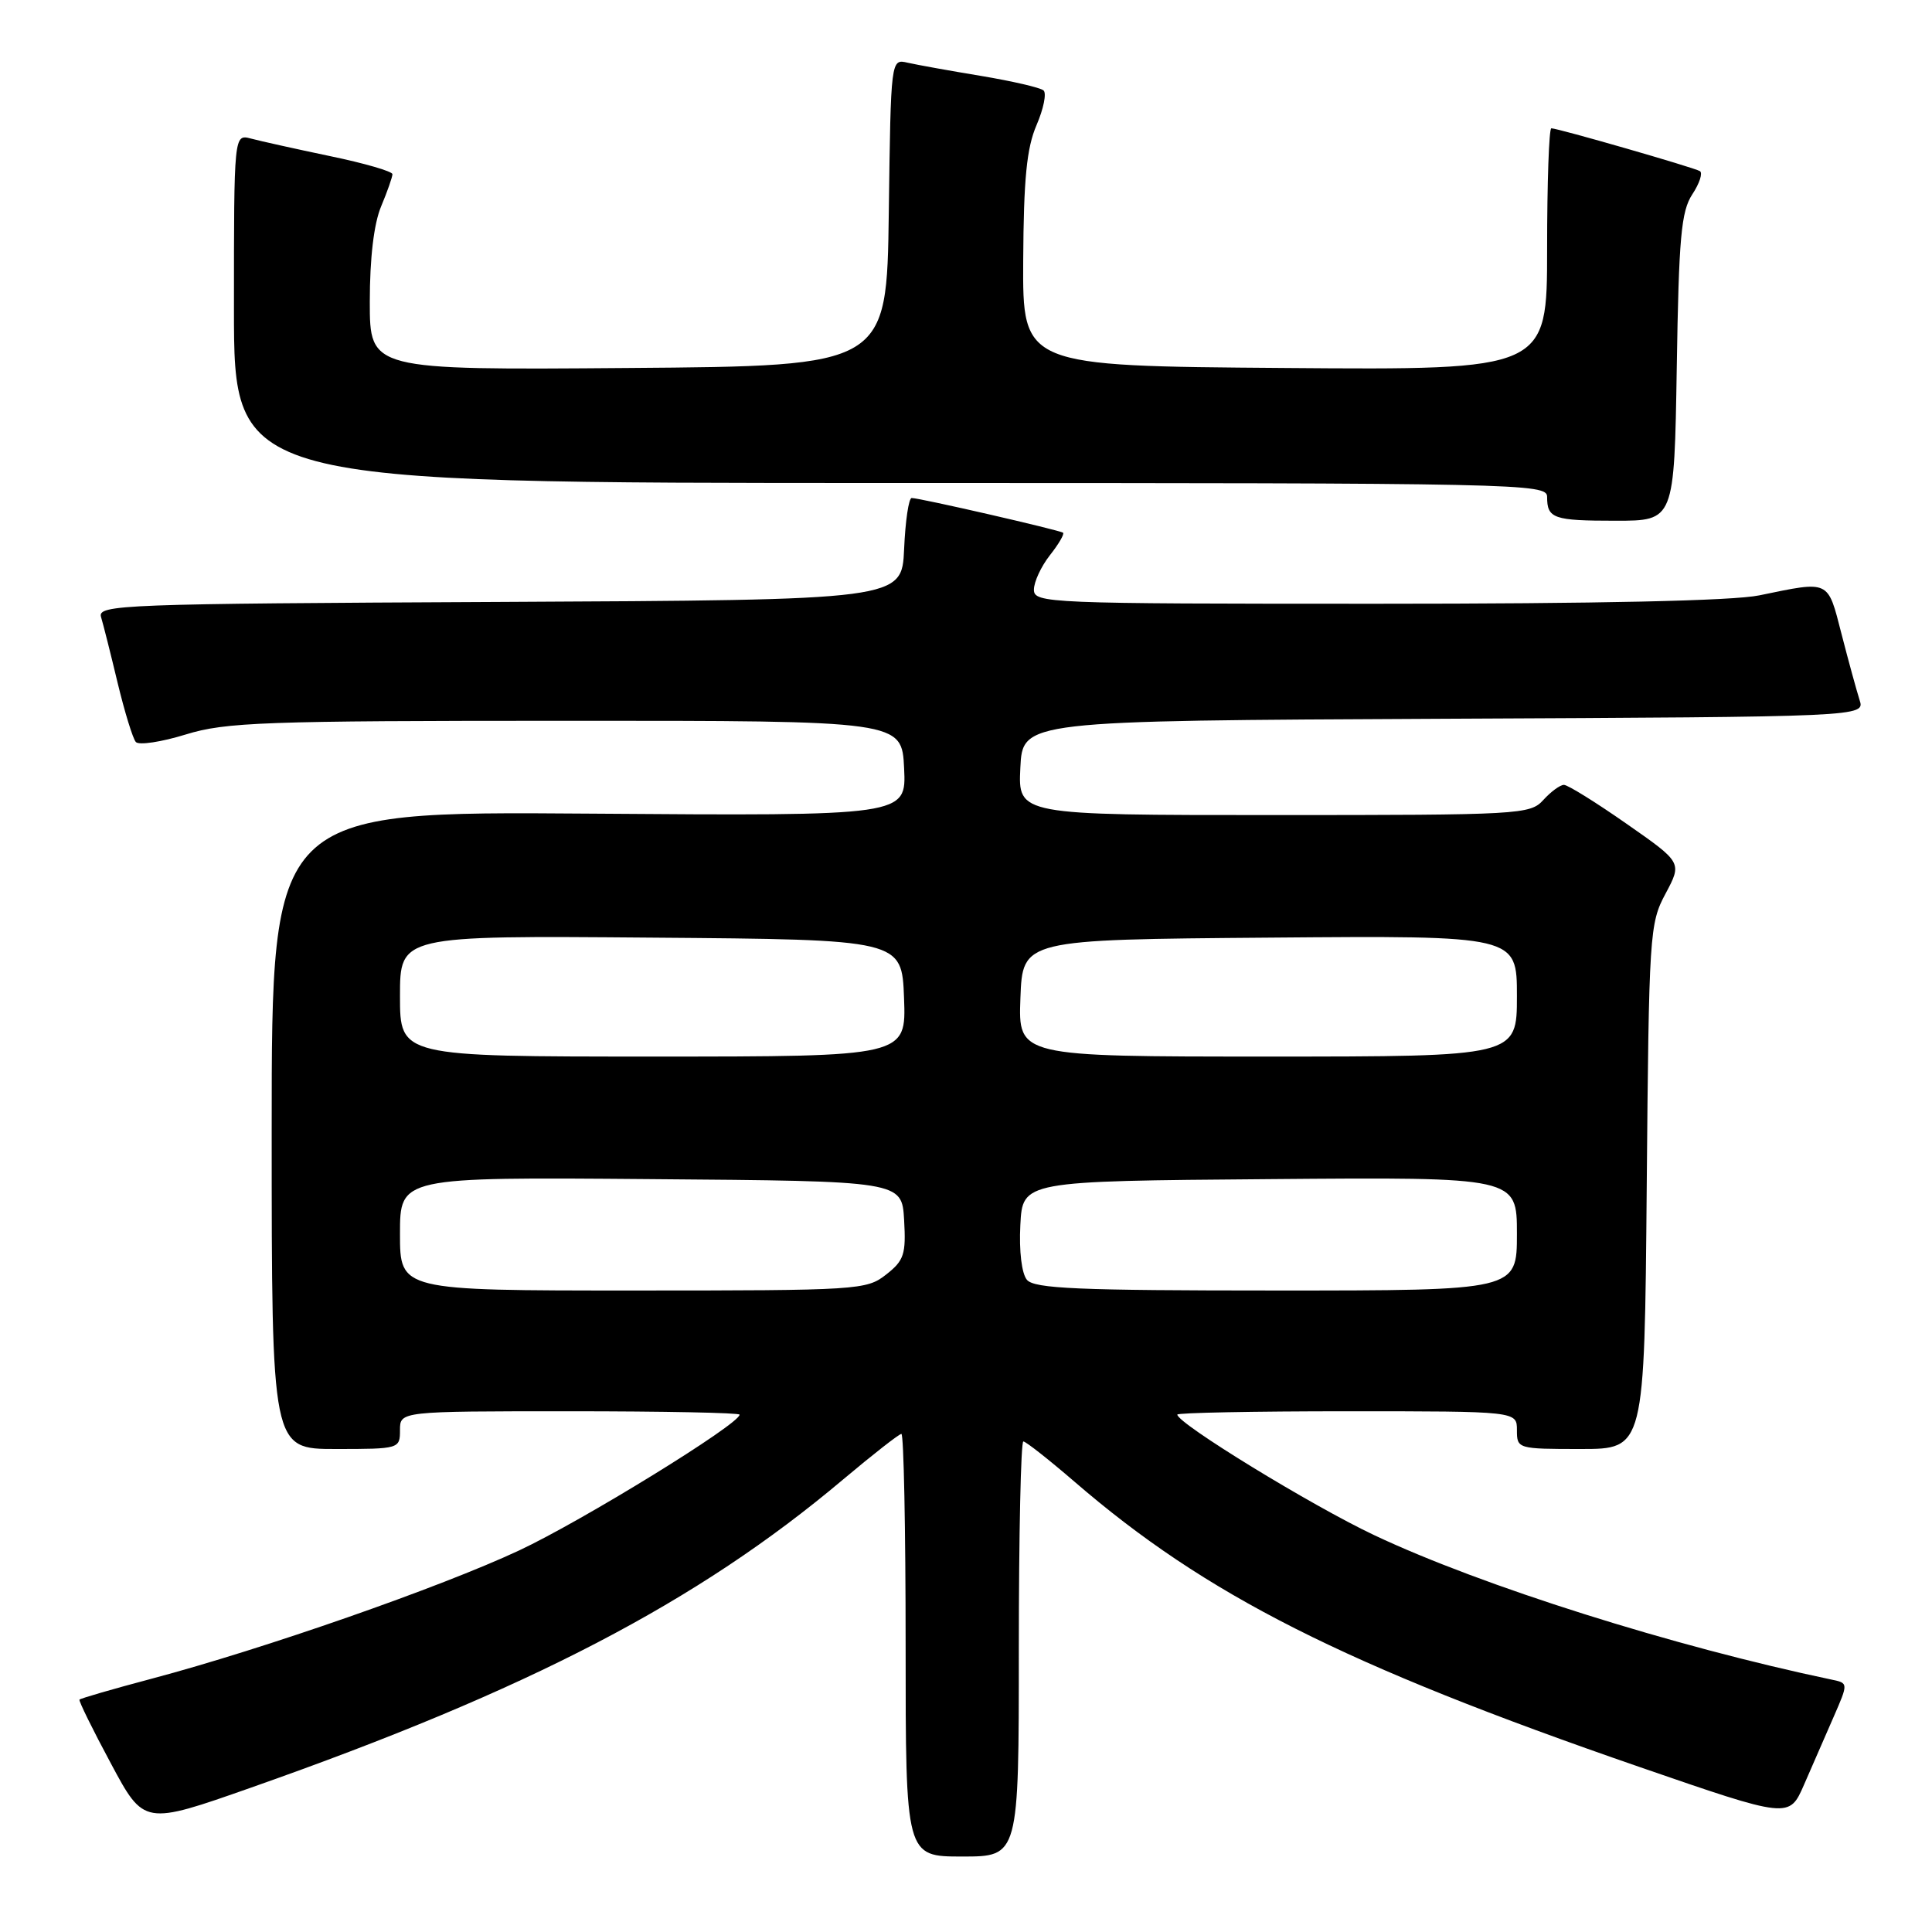 <?xml version="1.0" encoding="UTF-8" standalone="no"?>
<!DOCTYPE svg PUBLIC "-//W3C//DTD SVG 1.1//EN" "http://www.w3.org/Graphics/SVG/1.1/DTD/svg11.dtd" >
<svg xmlns="http://www.w3.org/2000/svg" xmlns:xlink="http://www.w3.org/1999/xlink" version="1.1" viewBox="0 0 256 256">
 <g >
 <path fill="currentColor"
d=" M 135.00 218.50 C 135.00 203.38 135.27 191.00 135.60 191.00 C 135.92 191.00 138.96 193.39 142.35 196.31 C 159.80 211.38 178.06 220.60 217.23 234.13 C 237.08 240.98 237.08 240.98 239.04 236.49 C 240.12 234.02 241.88 229.98 242.96 227.51 C 244.92 223.02 244.92 223.02 242.71 222.56 C 221.77 218.17 196.32 210.14 182.10 203.42 C 173.79 199.50 156.00 188.60 156.00 187.44 C 156.00 187.20 166.12 187.00 178.50 187.00 C 201.00 187.00 201.00 187.00 201.00 189.50 C 201.00 191.97 201.10 192.00 209.45 192.00 C 217.90 192.00 217.90 192.00 218.20 157.25 C 218.49 123.67 218.57 122.36 220.70 118.40 C 222.89 114.29 222.89 114.29 215.52 109.15 C 211.47 106.32 207.74 104.00 207.23 104.00 C 206.72 104.00 205.50 104.90 204.50 106.00 C 202.76 107.93 201.42 108.00 168.80 108.00 C 134.90 108.00 134.90 108.00 135.20 101.75 C 135.50 95.50 135.50 95.50 191.31 95.24 C 247.13 94.98 247.13 94.98 246.40 92.74 C 246.01 91.51 244.93 87.58 244.01 84.00 C 242.15 76.77 242.52 76.95 233.11 78.89 C 229.63 79.61 211.72 80.00 182.36 80.00 C 138.76 80.00 137.00 79.93 137.00 78.13 C 137.00 77.11 137.95 75.06 139.11 73.58 C 140.28 72.10 141.06 70.76 140.86 70.59 C 140.44 70.25 121.85 65.98 120.80 65.99 C 120.41 66.00 119.96 69.04 119.80 72.75 C 119.50 79.50 119.50 79.50 66.19 79.76 C 16.05 80.00 12.90 80.12 13.39 81.76 C 13.68 82.72 14.67 86.65 15.59 90.50 C 16.52 94.35 17.60 97.87 18.00 98.32 C 18.41 98.77 21.38 98.32 24.62 97.32 C 29.92 95.69 34.90 95.51 75.00 95.51 C 119.50 95.50 119.50 95.50 119.80 101.81 C 120.10 108.12 120.10 108.12 78.05 107.81 C 36.00 107.50 36.00 107.50 36.00 149.75 C 36.00 192.00 36.00 192.00 44.50 192.00 C 52.90 192.00 53.00 191.97 53.00 189.50 C 53.00 187.00 53.00 187.00 75.50 187.00 C 87.88 187.00 98.00 187.20 98.00 187.45 C 98.00 188.69 77.13 201.54 68.77 205.45 C 58.33 210.33 34.96 218.49 20.12 222.43 C 14.96 223.80 10.65 225.05 10.53 225.21 C 10.41 225.37 12.28 229.18 14.70 233.68 C 19.08 241.86 19.08 241.86 33.29 236.86 C 70.06 223.93 92.43 212.29 111.69 196.06 C 115.65 192.73 119.14 190.00 119.44 190.00 C 119.75 190.00 120.00 202.60 120.00 218.00 C 120.00 246.00 120.00 246.00 127.50 246.00 C 135.00 246.00 135.00 246.00 135.00 218.50 Z  M 222.18 48.70 C 222.45 31.47 222.76 28.01 224.24 25.75 C 225.20 24.30 225.65 22.91 225.24 22.67 C 224.40 22.18 206.42 17.00 205.56 17.00 C 205.25 17.00 205.00 24.21 205.00 33.01 C 205.00 49.03 205.00 49.03 170.25 48.76 C 135.50 48.50 135.50 48.50 135.58 34.50 C 135.64 23.68 136.04 19.61 137.35 16.57 C 138.28 14.41 138.70 12.34 138.27 11.98 C 137.85 11.61 134.12 10.75 130.00 10.06 C 125.88 9.38 121.50 8.59 120.27 8.31 C 118.04 7.79 118.04 7.79 117.77 28.15 C 117.50 48.50 117.50 48.50 83.25 48.76 C 49.00 49.03 49.00 49.03 49.00 39.98 C 49.00 34.20 49.54 29.64 50.50 27.35 C 51.33 25.37 52.00 23.45 52.00 23.08 C 52.00 22.71 48.29 21.63 43.75 20.69 C 39.21 19.74 34.49 18.69 33.25 18.36 C 31.00 17.77 31.00 17.77 31.00 40.88 C 31.00 64.00 31.00 64.00 118.00 64.00 C 201.70 64.00 205.00 64.07 205.00 65.83 C 205.00 68.71 205.83 69.00 214.09 69.00 C 221.85 69.00 221.85 69.00 222.18 48.70 Z  M 53.00 163.49 C 53.00 155.97 53.00 155.97 86.25 156.24 C 119.50 156.50 119.50 156.50 119.80 161.64 C 120.06 166.20 119.80 167.02 117.41 168.89 C 114.82 170.93 113.76 171.00 83.87 171.00 C 53.00 171.00 53.00 171.00 53.00 163.49 Z  M 136.07 169.58 C 135.38 168.75 135.02 165.78 135.20 162.33 C 135.50 156.50 135.50 156.50 168.25 156.24 C 201.00 155.97 201.00 155.97 201.00 163.49 C 201.00 171.00 201.00 171.00 169.12 171.00 C 142.85 171.00 137.04 170.75 136.07 169.58 Z  M 53.00 131.99 C 53.00 123.97 53.00 123.97 86.25 124.24 C 119.50 124.50 119.50 124.50 119.79 132.25 C 120.08 140.00 120.08 140.00 86.54 140.00 C 53.00 140.00 53.00 140.00 53.00 131.99 Z  M 135.21 132.25 C 135.50 124.50 135.50 124.50 168.25 124.24 C 201.00 123.97 201.00 123.97 201.00 131.99 C 201.00 140.00 201.00 140.00 167.96 140.00 C 134.92 140.00 134.92 140.00 135.21 132.25 Z "/>
</g>
</svg>
